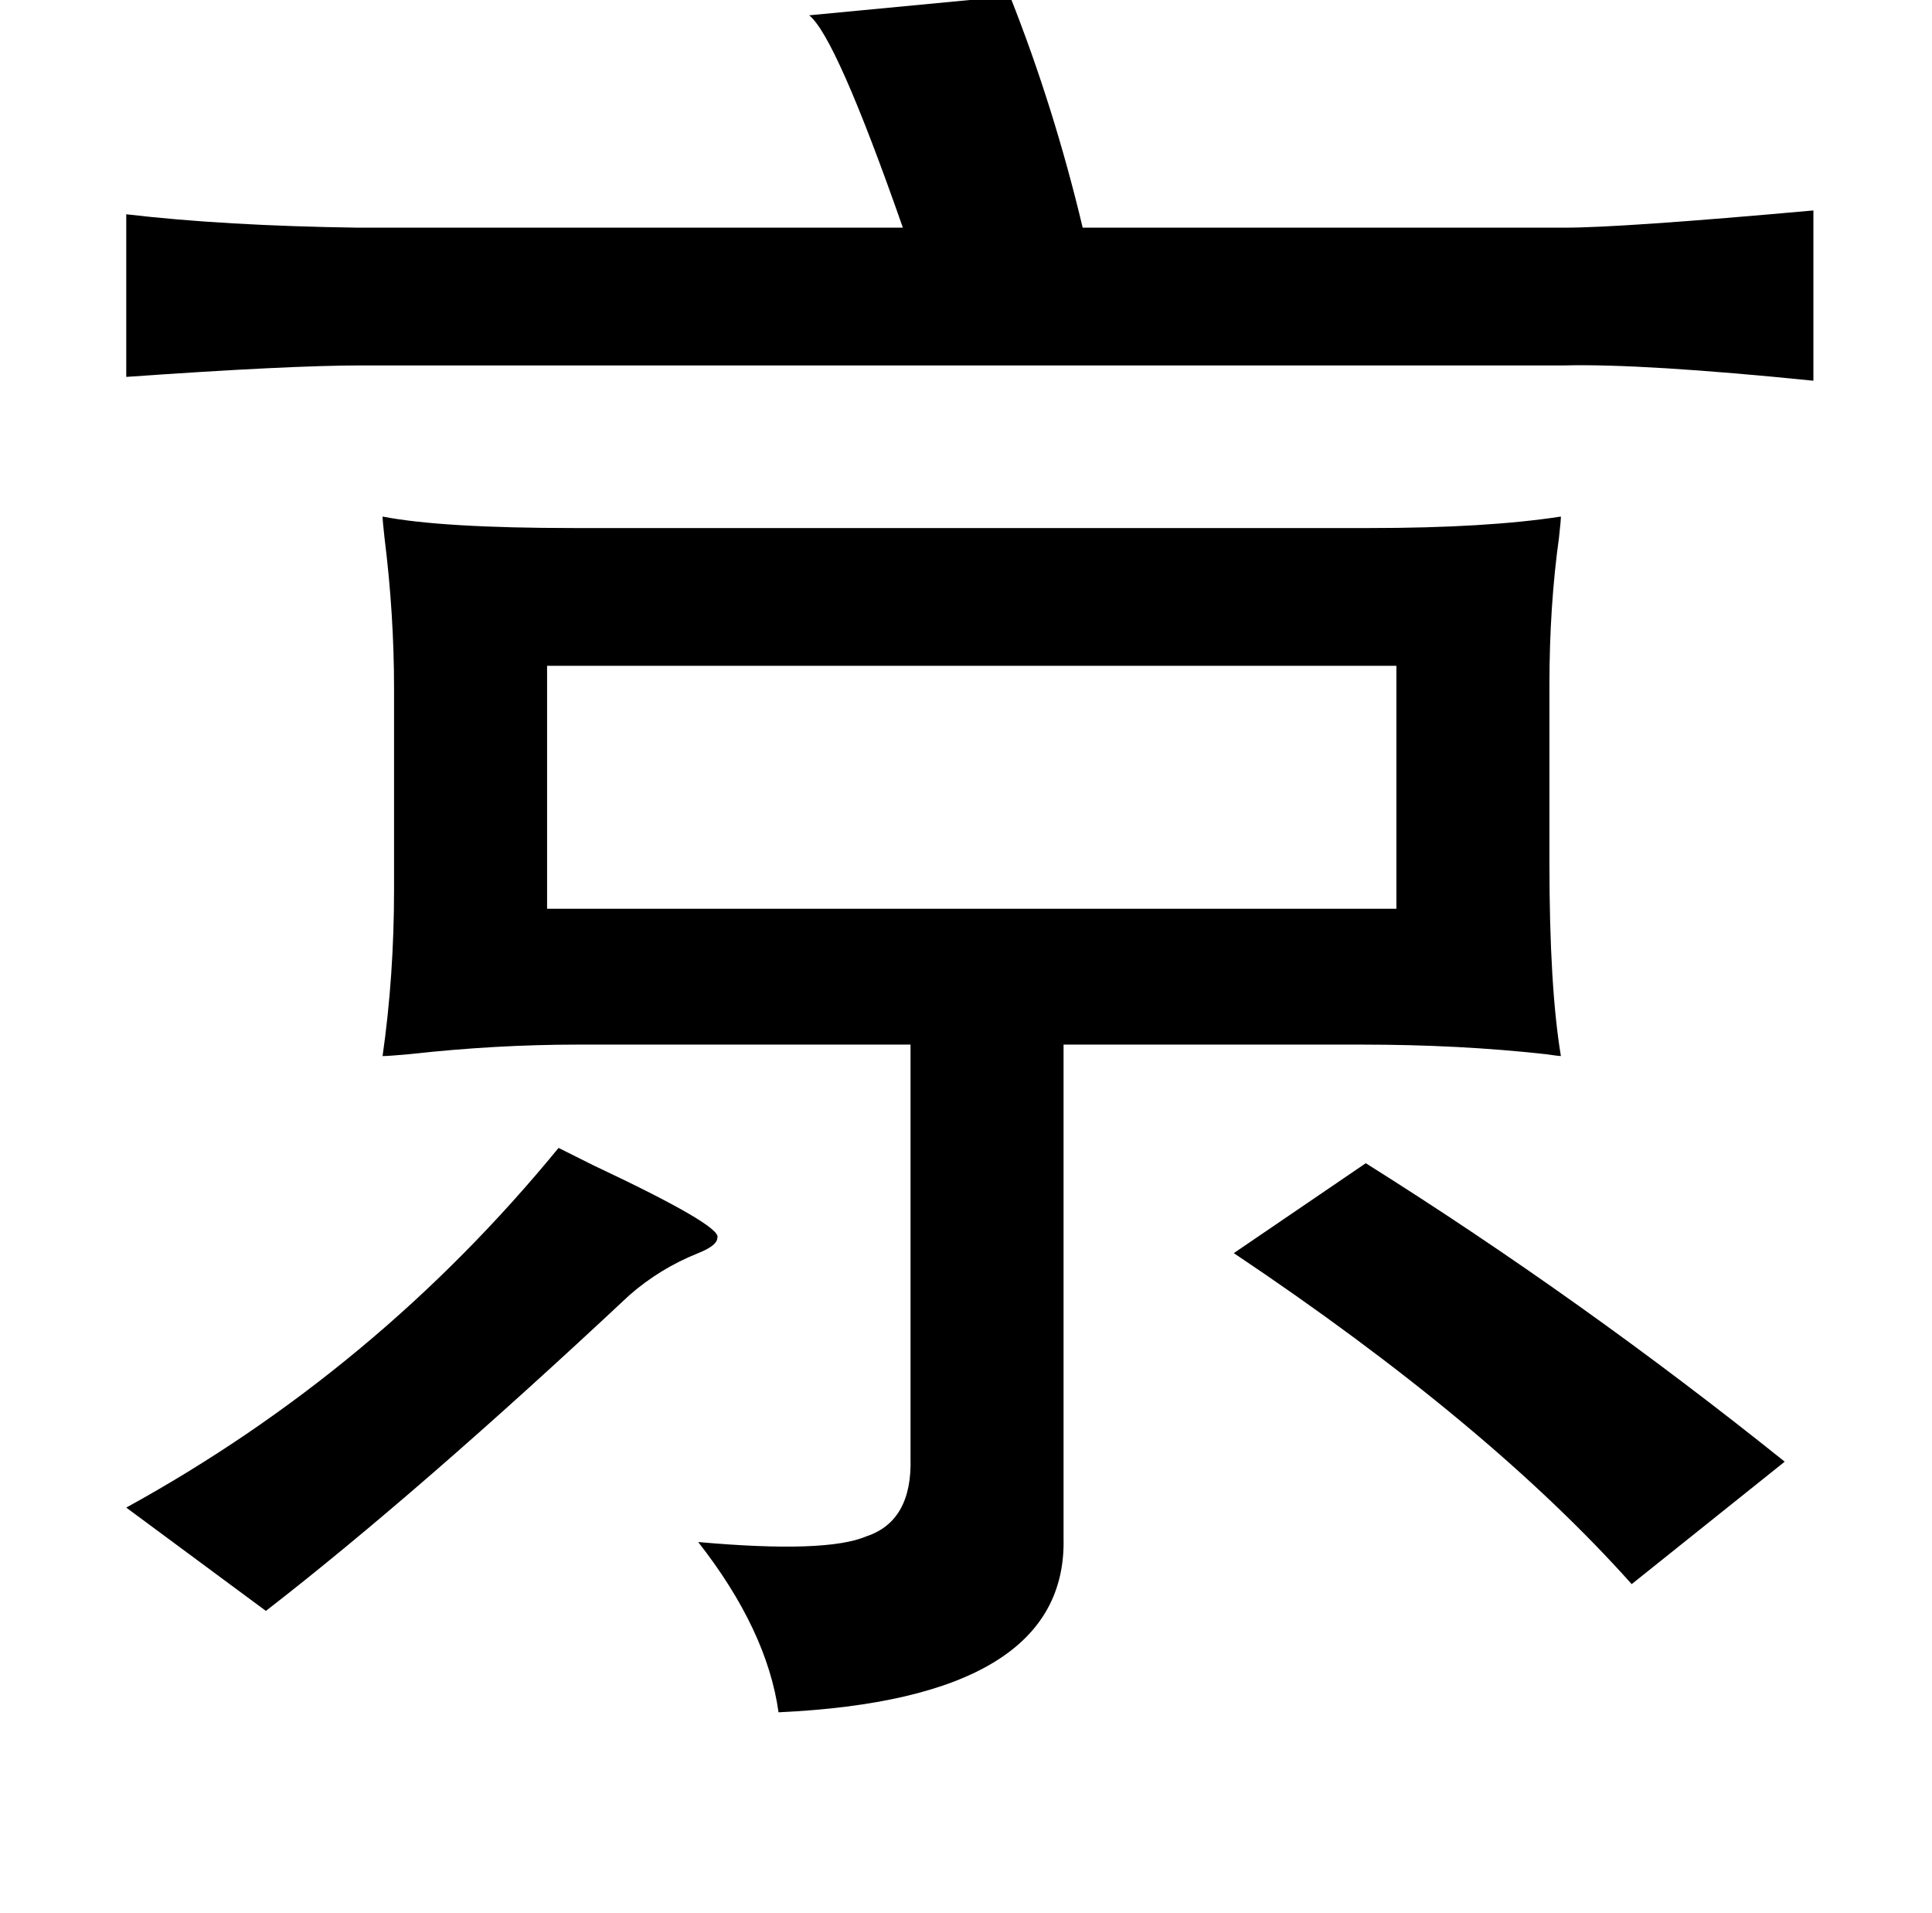 <?xml version="1.0" standalone="no"?>
<!DOCTYPE svg PUBLIC "-//W3C//DTD SVG 1.1//EN" "http://www.w3.org/Graphics/SVG/1.1/DTD/svg11.dtd" >
<svg xmlns="http://www.w3.org/2000/svg" xmlns:xlink="http://www.w3.org/1999/xlink" version="1.1" viewBox="-10 0 1010 1000">
   <path fill="currentColor"
d="M518 -2q23 58 38 121h252q30 0 130 -9v89q-89 -9 -130 -8h-629q-38 0 -123 6v-85q51 6 121 7h285q-35 -100 -49 -111zM806 270q0 2 -1 11q-5 36 -5 77v93q0 65 6 101q-1 0 -8 -1q-45 -5 -96 -5h-156v258q2 84 -149 91q-6 -43 -42 -89q67 6 88 -3q24 -8 23 -41v-216h-174
q-43 0 -88 5q-11 1 -14 1q6 -42 6 -87v-105q0 -39 -5 -79q-1 -9 -1 -11q31 6 100 6h416q61 0 100 -6zM720 348h-444v127h444v-127zM282 600l18 9q68 32 65 38q0 4 -10 8q-20 8 -36 22q-110 103 -190 165l-73 -54q131 -72 226 -188zM704 608q113 71 219 156l-80 64
q-75 -84 -208 -173z" />
</svg>
